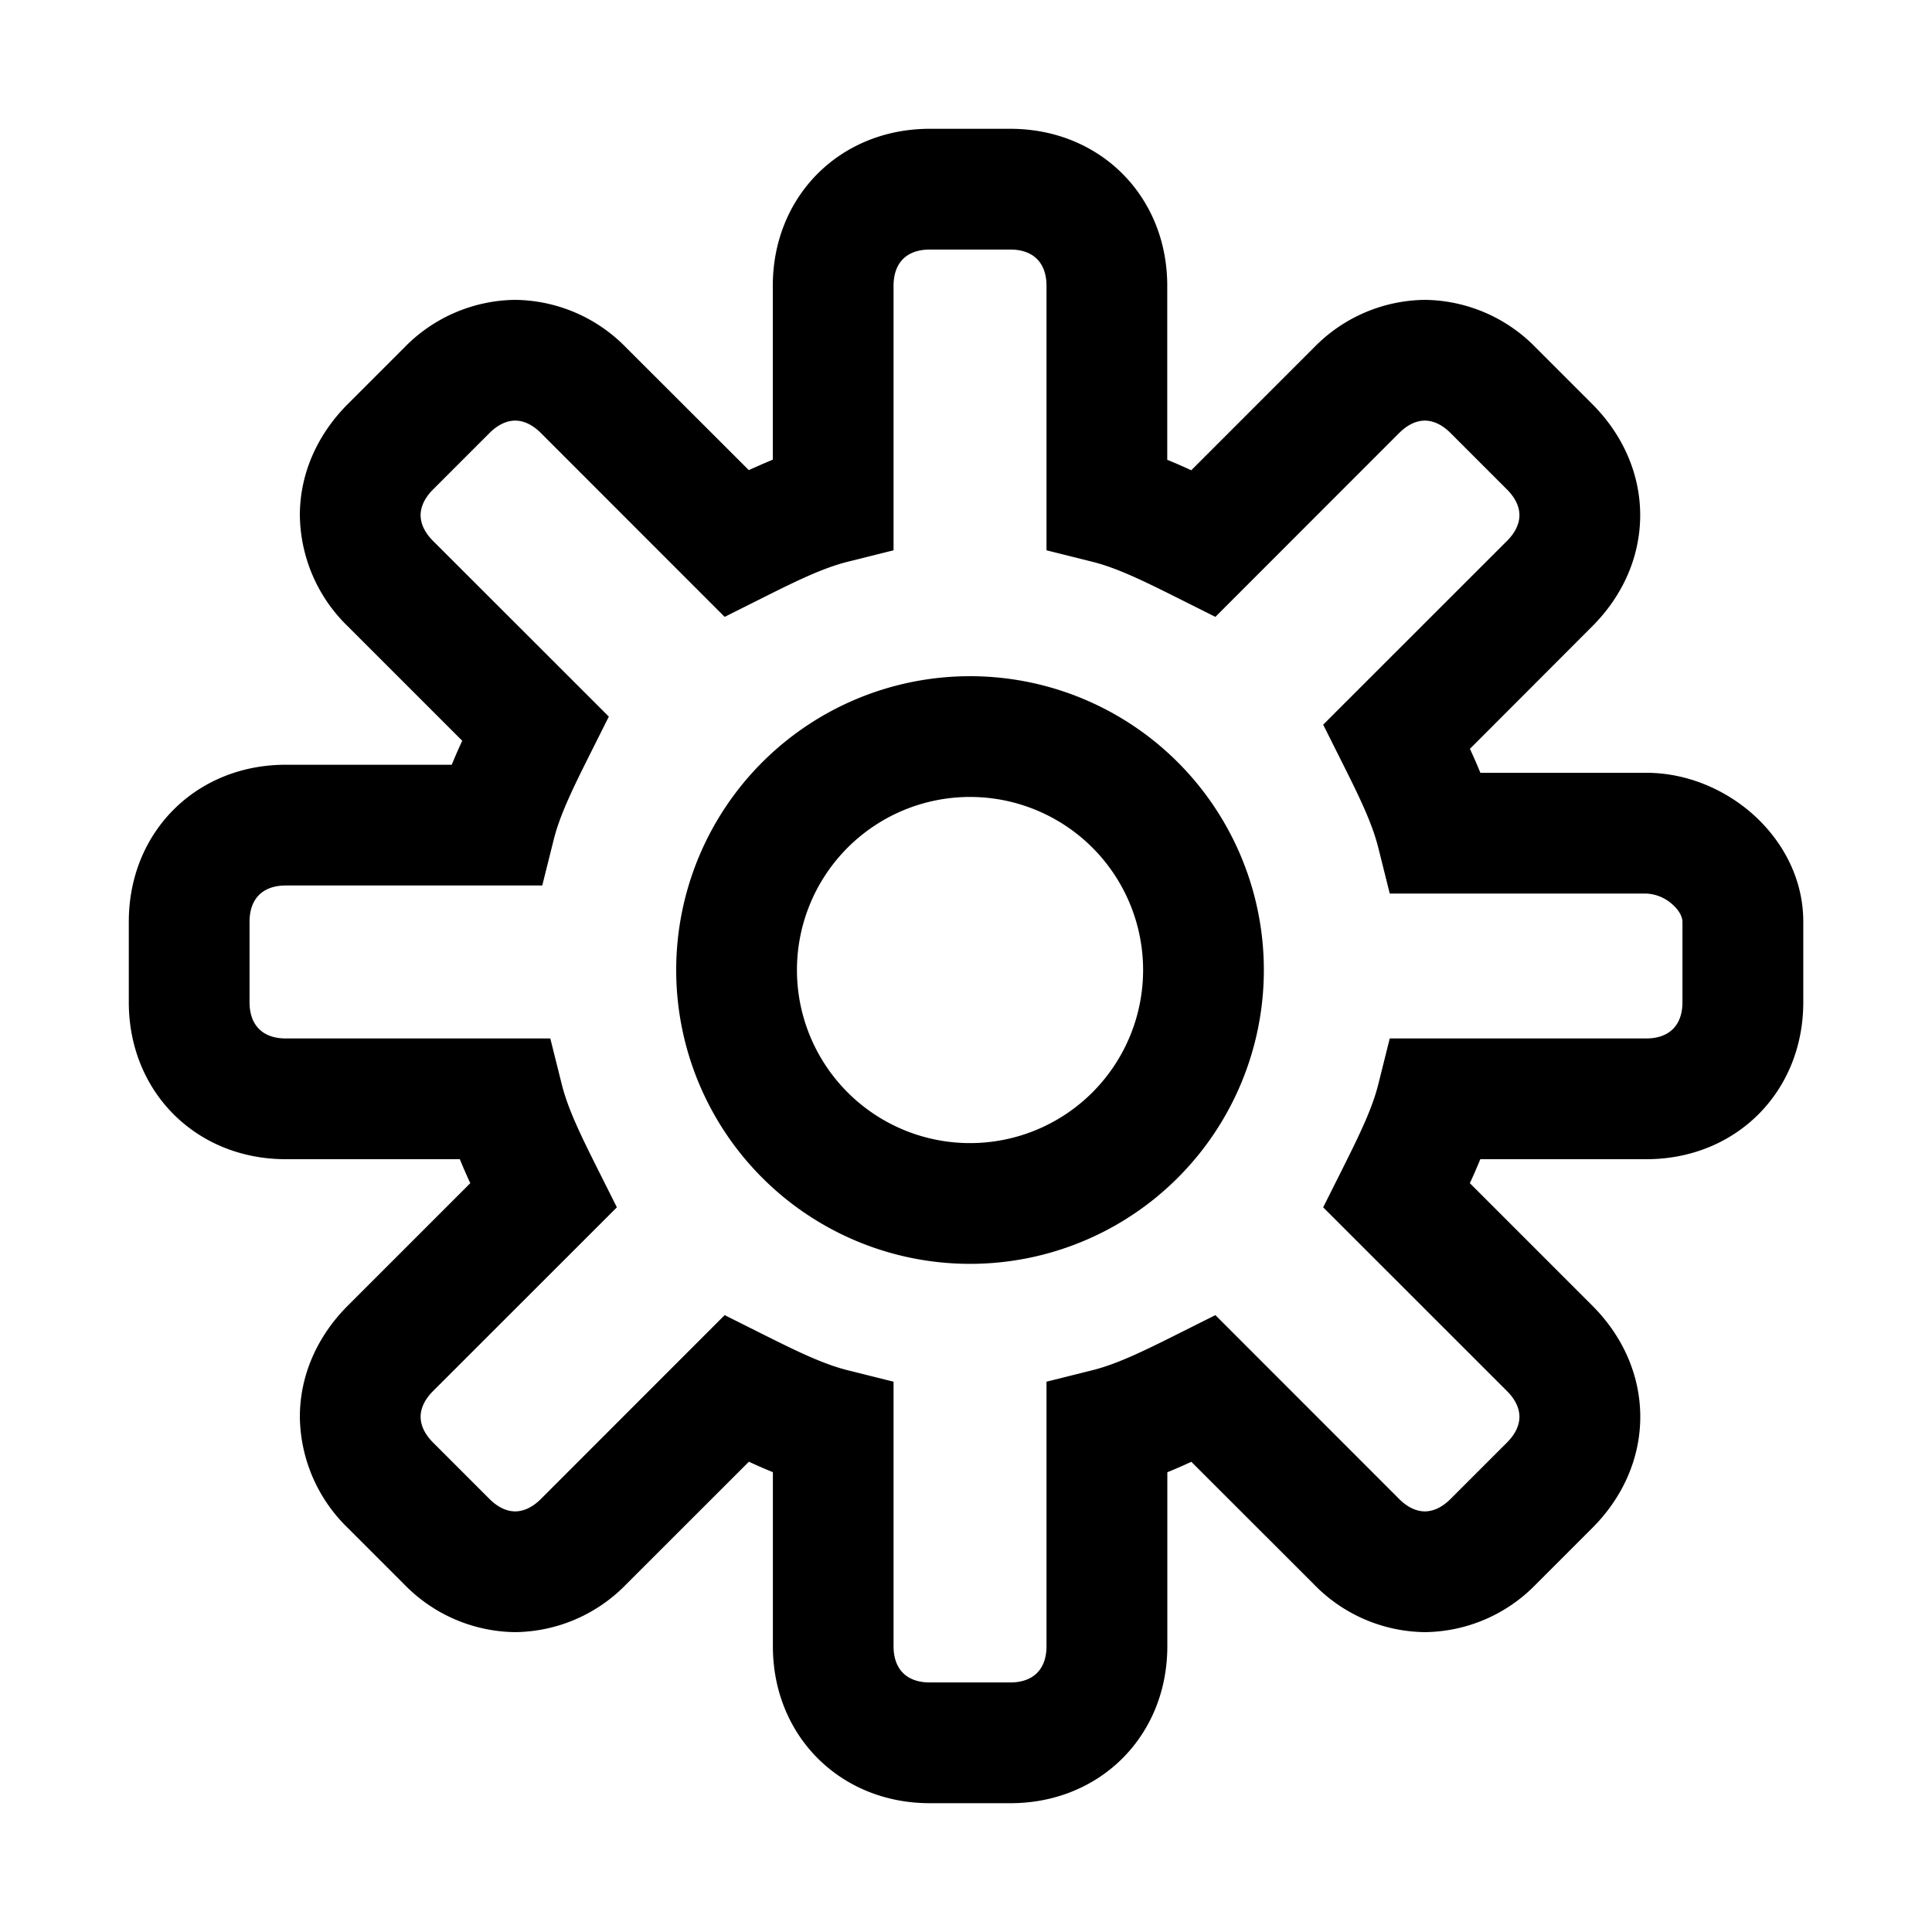 <svg xmlns="http://www.w3.org/2000/svg" fill="none" viewBox="0 0 24 24">
  <path fill="#000" fill-rule="evenodd" d="M11.55 3.1c-.286 0-.45.164-.45.45v3.286l-.568.142c-.305.076-.63.234-1.047.443l-.483.242L6.72 5.38c-.123-.123-.237-.155-.32-.155s-.197.032-.32.155l-.7.7c-.123.123-.155.237-.155.32s.032.197.155.32l2.183 2.182-.242.483c-.209.418-.367.742-.443 1.047L6.736 11H3.55c-.286 0-.45.164-.45.45v1c0 .286.164.45.45.45h3.286l.142.568c.076.305.234.63.443 1.047l.242.483L5.38 17.28c-.123.123-.155.237-.155.32s.032.197.155.32l.7.7c.123.123.237.155.32.155s.197-.032.32-.155l2.282-2.283.483.242c.418.209.742.367 1.047.443l.568.142v3.286c0 .286.164.45.45.45h1c.286 0 .45-.164.45-.45v-3.286l.568-.142c.305-.076.63-.234 1.047-.443l.483-.242 2.282 2.283c.123.123.237.155.32.155s.197-.032.32-.155l.7-.7c.123-.123.155-.237.155-.32s-.032-.197-.155-.32l-2.283-2.282.242-.483c.209-.418.367-.742.443-1.047l.142-.568h3.186c.286 0 .45-.164.45-.45v-1c0-.042-.023-.125-.123-.214a.52.52 0 0 0-.327-.136h-3.186l-.142-.568c-.076-.305-.234-.63-.443-1.047l-.242-.483L18.72 6.72c.123-.123.155-.237.155-.32s-.032-.197-.155-.32l-.7-.7c-.123-.123-.237-.155-.32-.155s-.197.032-.32.155l-2.282 2.283-.483-.242c-.418-.209-.742-.367-1.047-.443L13 6.836V3.55c0-.286-.164-.45-.45-.45zm-1.95.45c0-1.114.836-1.95 1.95-1.95h1c1.114 0 1.95.836 1.95 1.95v2.162q.153.062.298.13L16.32 4.32a1.95 1.95 0 0 1 1.38-.595 1.95 1.95 0 0 1 1.38.595l.7.7c.377.377.595.863.595 1.38s-.218 1.003-.595 1.38l-1.52 1.522q.067.145.13.298h2.061c.502 0 .975.205 1.323.514.35.311.627.778.627 1.336v1c0 1.114-.836 1.95-1.95 1.95h-2.062a7 7 0 0 1-.13.298l1.522 1.522c.377.377.595.863.595 1.38s-.218 1.003-.595 1.38l-.7.7a1.95 1.95 0 0 1-1.38.595 1.95 1.95 0 0 1-1.38-.595l-1.522-1.521a7 7 0 0 1-.298.13v2.161c0 1.114-.836 1.95-1.95 1.95h-1c-1.114 0-1.95-.836-1.95-1.95v-2.162a7 7 0 0 1-.298-.13L7.78 19.68a1.95 1.95 0 0 1-1.38.595 1.95 1.95 0 0 1-1.38-.595l-.7-.7a1.95 1.95 0 0 1-.595-1.38c0-.517.218-1.003.595-1.38l1.522-1.522a7 7 0 0 1-.13-.298H3.55c-1.114 0-1.95-.836-1.95-1.95v-1c0-1.114.836-1.95 1.95-1.95h2.062q.062-.153.13-.298L4.32 7.78a1.95 1.95 0 0 1-.595-1.38c0-.517.218-1.003.595-1.38l.7-.7a1.95 1.95 0 0 1 1.38-.595 1.95 1.95 0 0 1 1.38.595l1.522 1.52q.145-.066.298-.13z" clip-rule="evenodd"/>
  <path fill="#000" fill-rule="evenodd" d="M12.05 9.9a2.15 2.15 0 1 0 0 4.3 2.15 2.15 0 0 0 0-4.3M8.4 12.05a3.65 3.65 0 1 1 7.3 0 3.65 3.65 0 0 1-7.3 0" clip-rule="evenodd"/>
</svg>
